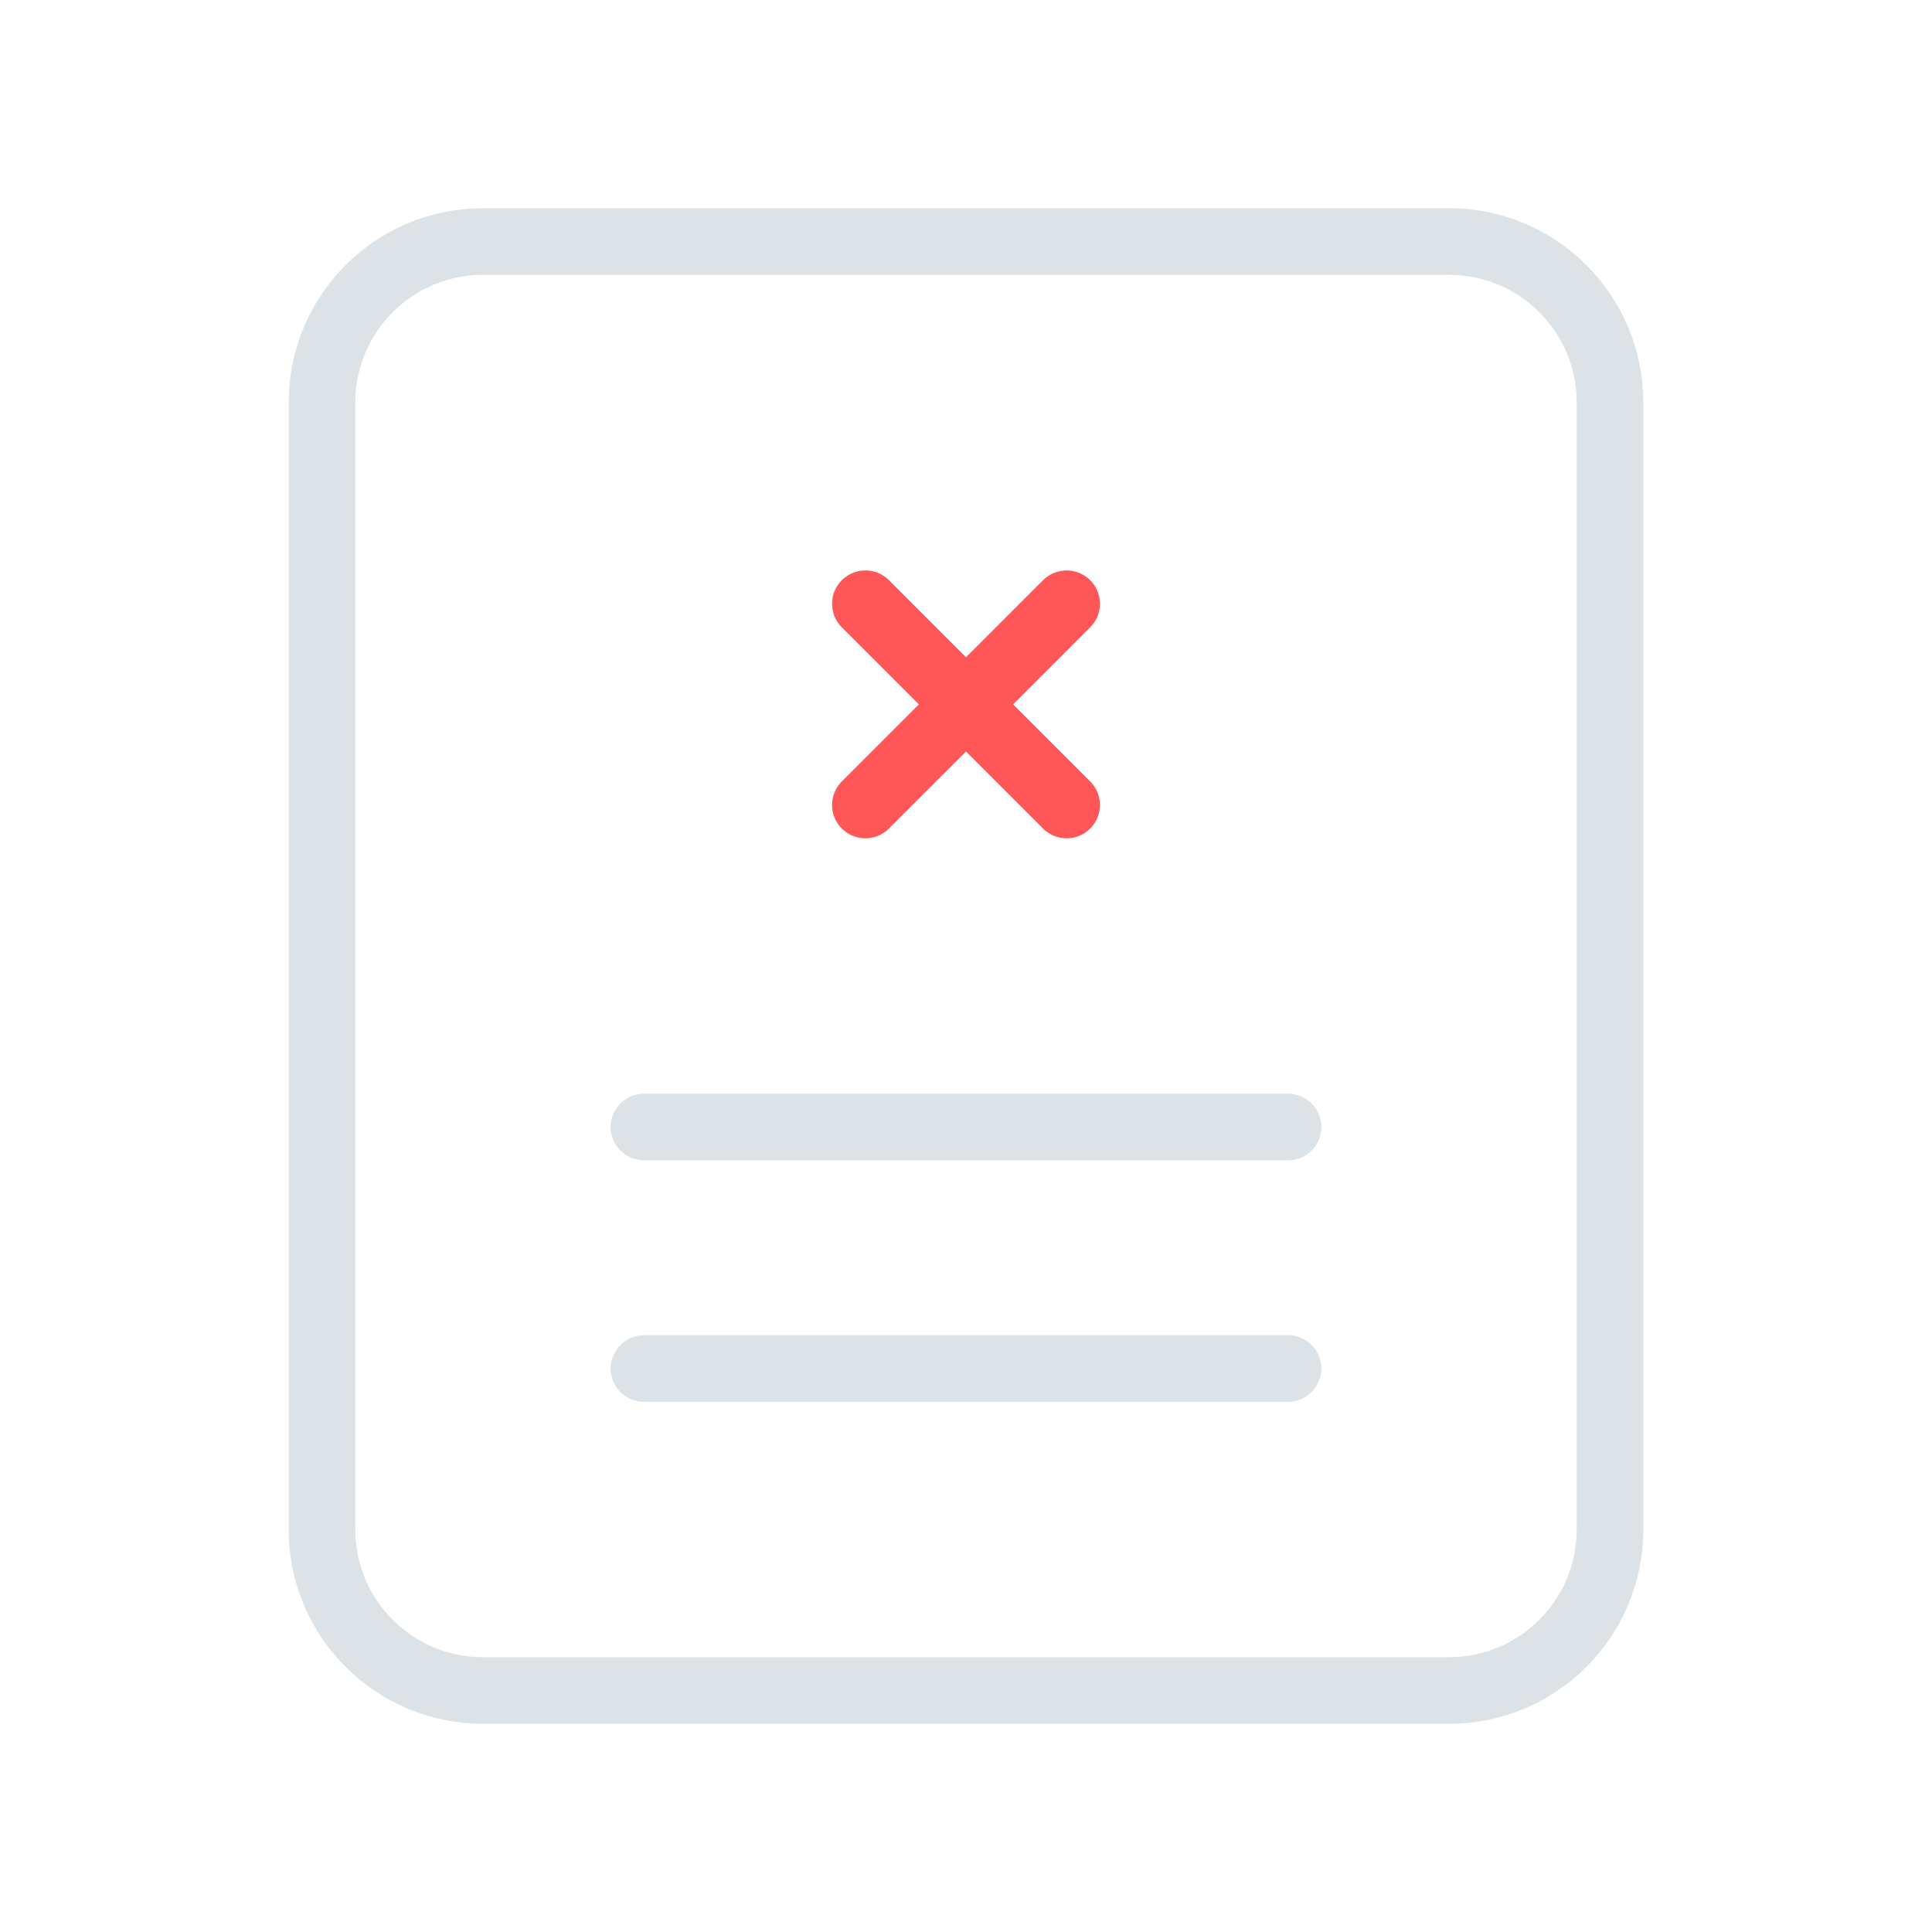 <svg width="174" height="174" viewBox="0 0 174 174" fill="none" xmlns="http://www.w3.org/2000/svg">
<g id="Group 16441">
<g id="Group">
<path id="Vector" d="M130.5 21.75H43.5C35.489 21.75 29 28.239 29 36.25V137.75C29 145.761 35.489 152.25 43.5 152.25H130.5C138.511 152.25 145 145.761 145 137.75V36.25C145 28.239 138.511 21.75 130.5 21.75Z" stroke="#DCE2E6" stroke-width="6" stroke-linecap="round" stroke-linejoin="round"/>
<path id="Vector_2" d="M58 101.5H116" stroke="#DCE2E6" stroke-width="6" stroke-linecap="round" stroke-linejoin="round"/>
<path id="Vector_3" d="M58 123.25H116" stroke="#DCE2E6" stroke-width="6" stroke-linecap="round" stroke-linejoin="round"/>
<path id="Vector_4" d="M96.062 54.375L77.938 72.5" stroke="#FF5757" stroke-width="6" stroke-linecap="round" stroke-linejoin="round"/>
<path id="Vector_5" d="M96.062 72.5L77.938 54.375" stroke="#FF5757" stroke-width="6" stroke-linecap="round" stroke-linejoin="round"/>
</g>
</g>
</svg>
